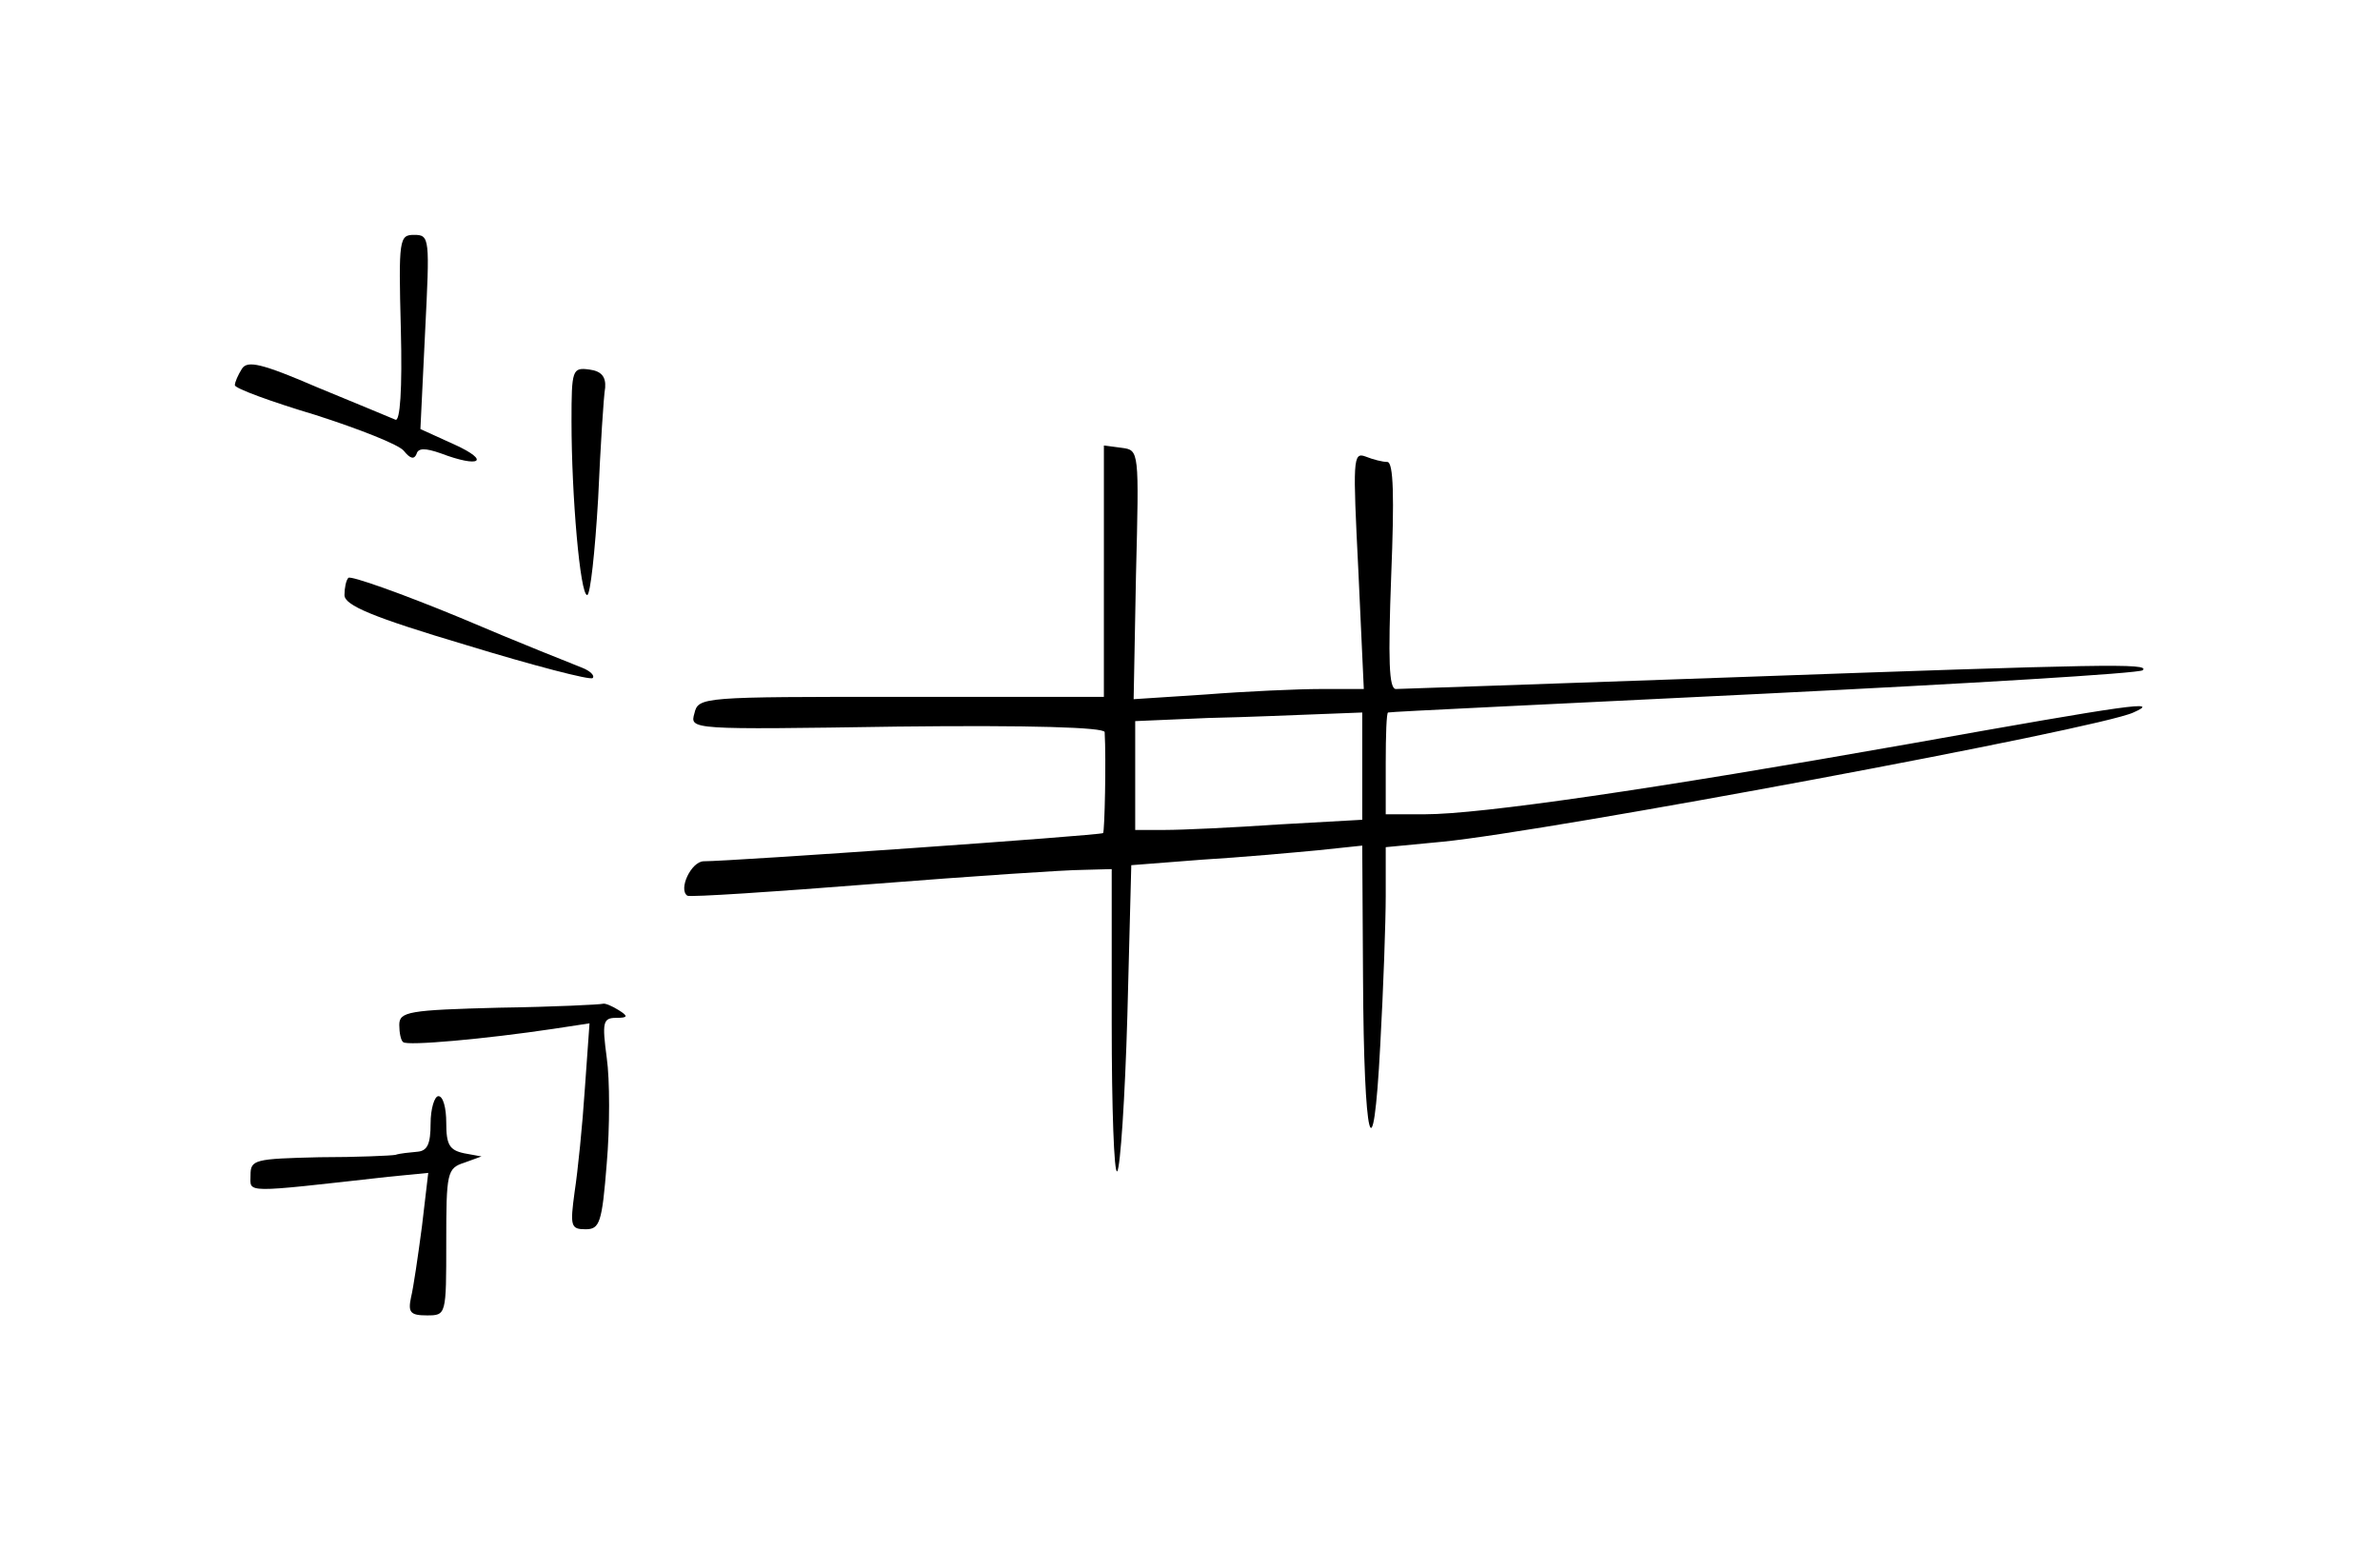 <?xml version="1.0" standalone="no"?>
<!DOCTYPE svg PUBLIC "-//W3C//DTD SVG 20010904//EN"
 "http://www.w3.org/TR/2001/REC-SVG-20010904/DTD/svg10.dtd">
<svg version="1.0" xmlns="http://www.w3.org/2000/svg"
 width="304pt" height="198pt" viewBox="0 0 304 198"
 preserveAspectRatio="xMidYMid meet">
<g transform="translate(0,198) scale(0.1,-0.1)"
fill="#000000" stroke="none">
<path d="M512 1560 c2 -78 -1 -119 -7 -116 -5 2 -50 21 -99 41 -72 31 -90 35
-97 24 -5 -8 -9 -17 -9 -21 0 -4 46 -21 103 -38 56 -18 107 -38 113 -46 8 -10
13 -11 16 -4 2 8 11 8 31 1 50 -19 64 -10 18 11 l-44 20 6 124 c6 120 6 124
-14 124 -19 0 -20 -5 -17 -120z"/>
<path d="M730 1442 c0 -95 11 -222 20 -222 4 0 10 55 14 123 3 67 7 131 9 142
1 14 -5 21 -20 23 -22 3 -23 0 -23 -66z"/>
<path d="M1410 1251 l0 -161 -259 0 c-254 0 -259 0 -264 -21 -6 -21 -6 -21
259 -17 171 2 264 -1 265 -7 2 -35 0 -127 -2 -129 -4 -3 -475 -36 -510 -36
-16 0 -33 -36 -21 -44 4 -2 111 5 237 15 127 10 247 18 268 18 l37 1 0 -197
c0 -108 3 -193 7 -189 4 4 10 94 13 199 l5 192 90 7 c50 3 116 9 148 12 l57 6
1 -168 c1 -213 13 -260 22 -87 4 72 7 158 7 191 l0 62 73 7 c133 13 837 144
882 165 36 16 0 11 -286 -40 -328 -58 -548 -90 -619 -90 l-50 0 0 65 c0 36 1
65 3 65 1 1 217 11 480 24 263 13 480 26 484 30 9 9 -46 8 -522 -9 -231 -8
-425 -15 -432 -15 -9 0 -10 37 -6 145 4 100 3 145 -5 145 -6 0 -18 3 -28 7
-16 6 -16 -5 -9 -145 l7 -152 -55 0 c-29 0 -96 -3 -147 -7 l-92 -6 3 159 c4
159 4 159 -18 162 l-23 3 0 -160z m330 -249 l0 -69 -107 -6 c-58 -4 -123 -7
-145 -7 l-38 0 0 70 0 69 93 4 c50 1 116 4 145 5 l52 2 0 -68z"/>
<path d="M445 1242 c-3 -3 -5 -13 -5 -22 0 -13 35 -28 156 -64 85 -26 158 -45
161 -42 3 3 -3 9 -13 13 -10 4 -81 32 -156 64 -75 31 -140 54 -143 51z"/>
<path d="M638 693 c-116 -3 -128 -5 -128 -22 0 -10 2 -20 5 -22 5 -5 105 4
192 17 l46 7 -6 -84 c-3 -46 -9 -105 -13 -131 -6 -44 -5 -48 14 -48 18 0 21 8
27 84 4 46 4 107 0 135 -6 45 -5 51 12 51 15 0 16 2 3 10 -8 5 -17 9 -20 8 -3
-1 -62 -4 -132 -5z"/>
<path d="M550 545 c0 -26 -4 -35 -17 -36 -10 -1 -22 -2 -28 -4 -5 -1 -49 -3
-97 -3 -83 -2 -88 -3 -88 -23 0 -23 -12 -23 176 -2 l51 5 -8 -68 c-5 -38 -11
-79 -14 -91 -4 -19 -1 -23 20 -23 25 0 25 0 25 94 0 88 1 94 23 101 l22 8 -22
4 c-19 4 -23 11 -23 39 0 19 -4 34 -10 34 -5 0 -10 -16 -10 -35z"/>
</g>
</svg>
